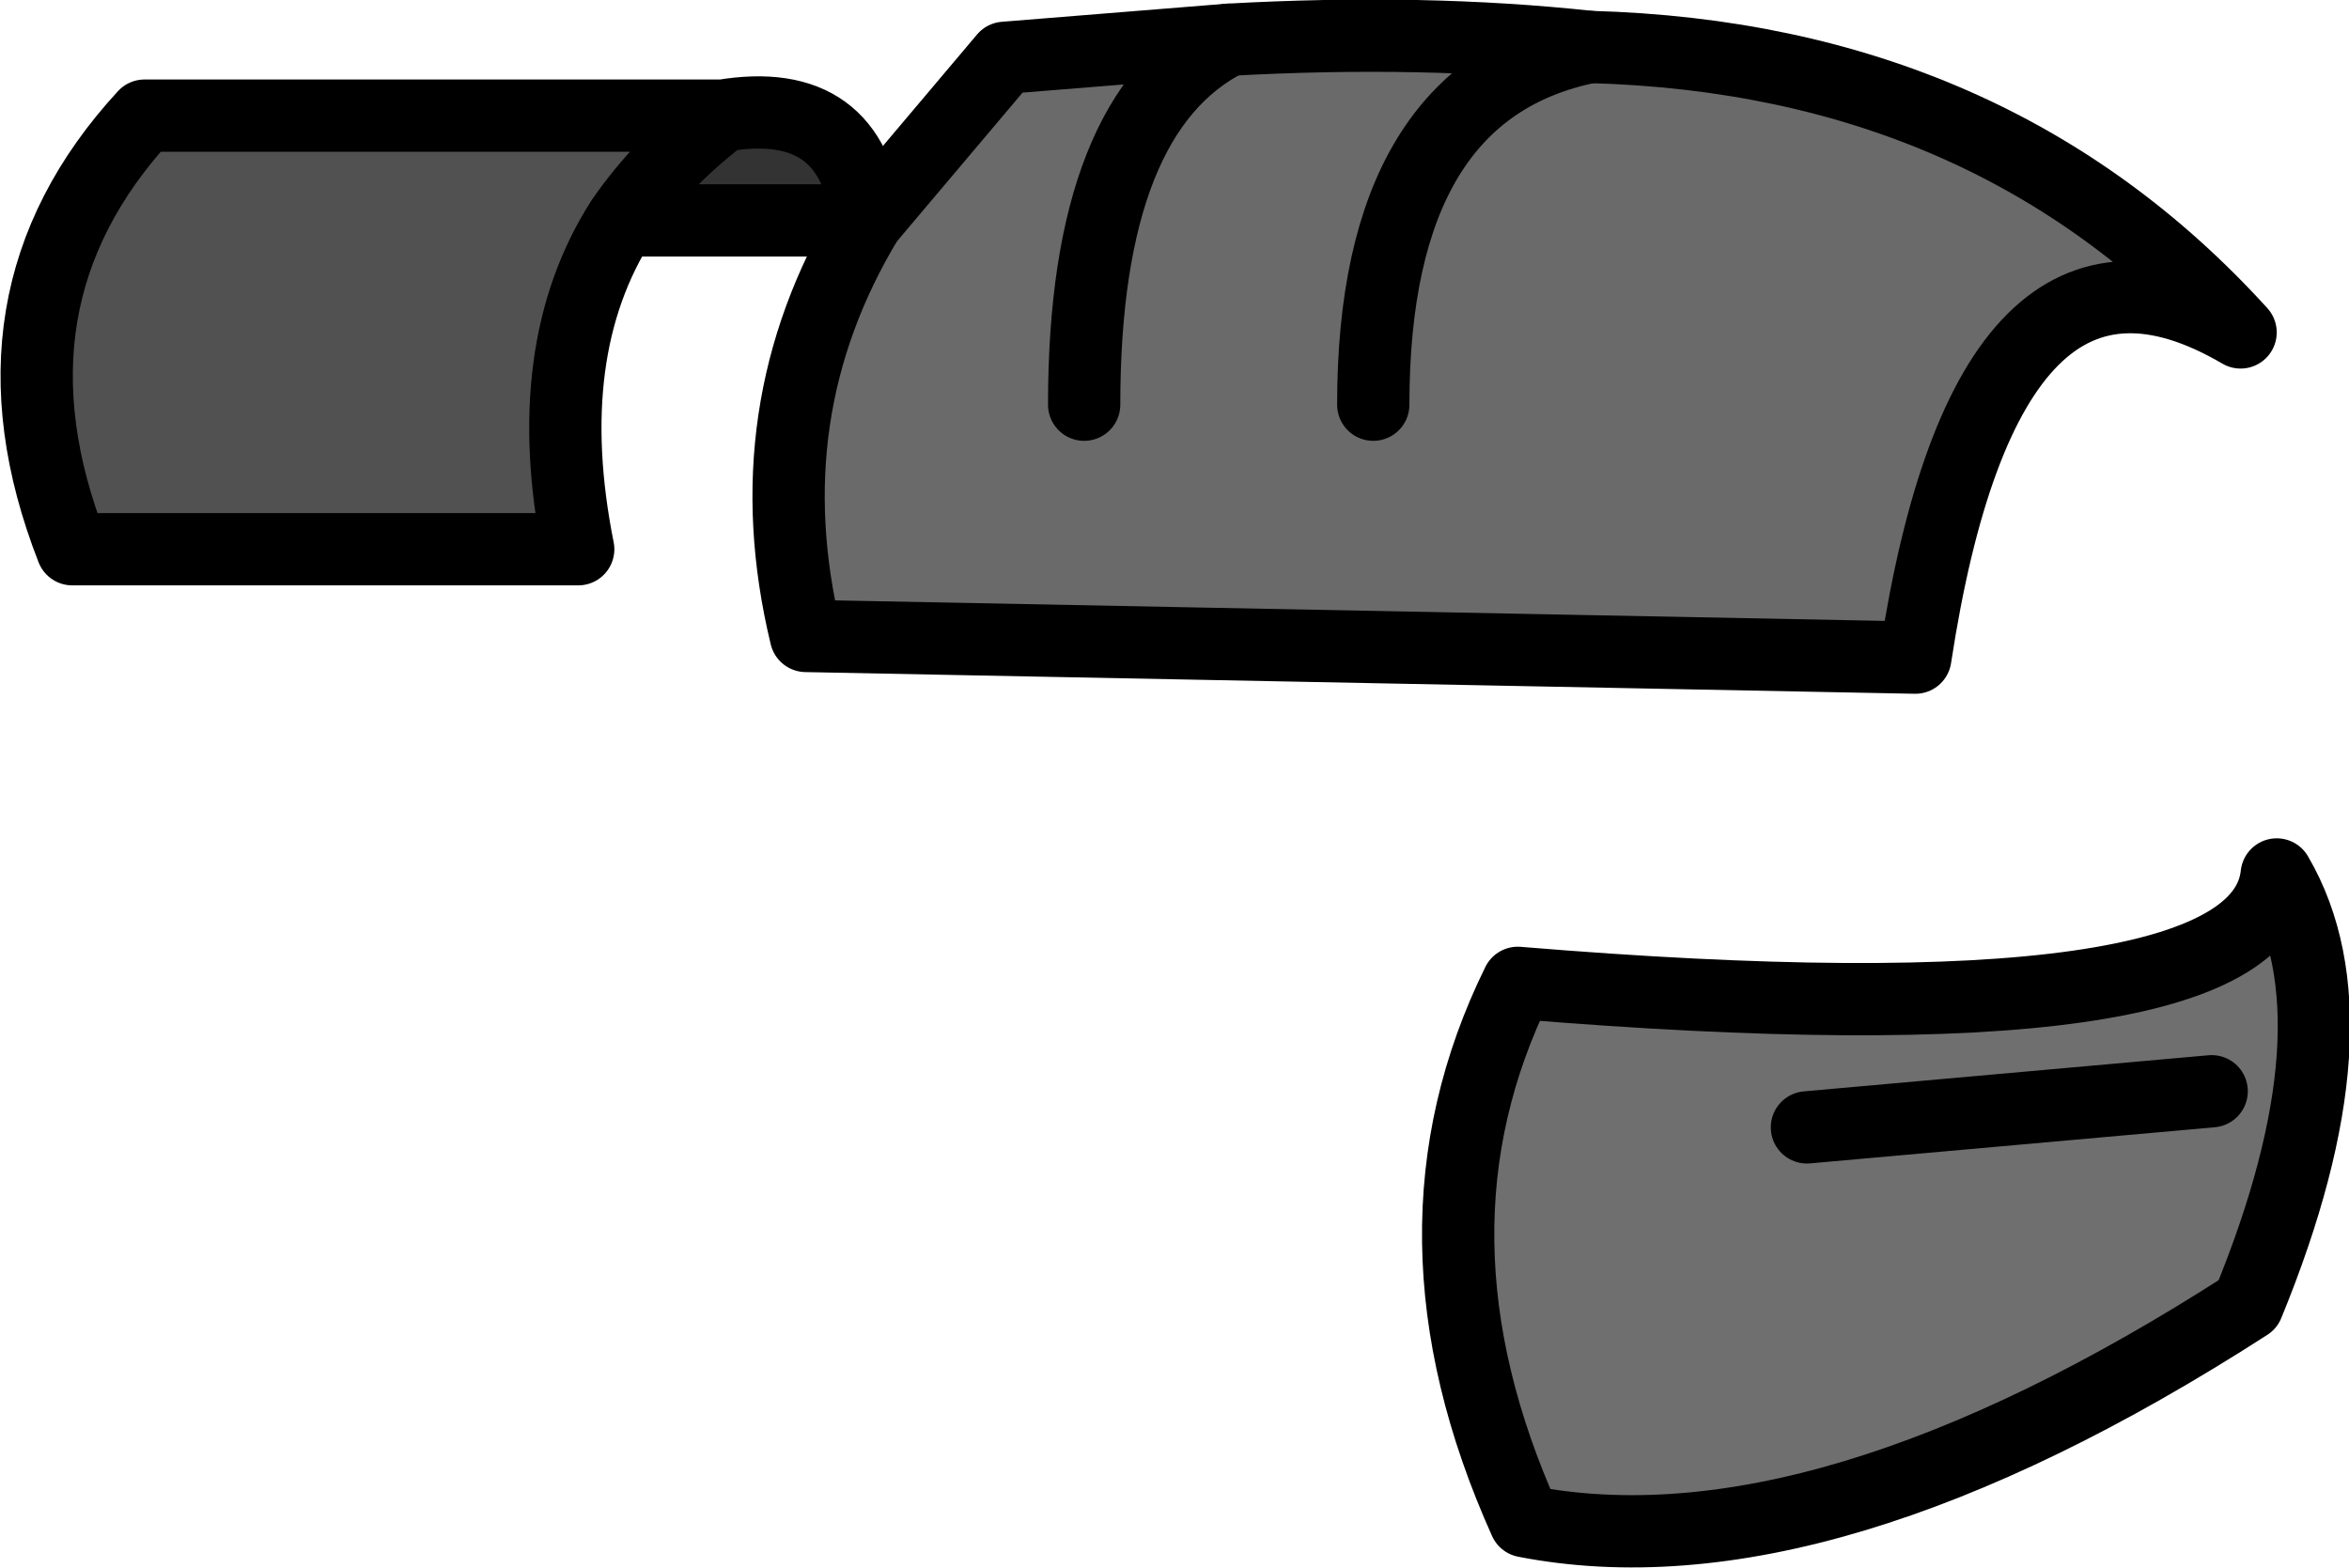<?xml version="1.0" encoding="UTF-8" standalone="no"?>
<svg xmlns:xlink="http://www.w3.org/1999/xlink" height="21.7px" width="32.5px" xmlns="http://www.w3.org/2000/svg">
  <g transform="matrix(1.0, 0.0, 0.0, 1.0, 13.0, -14.4)">
    <path d="M-1.0 17.45 L0.9 15.2 4.0 14.95 Q6.7 14.8 9.0 15.05 14.55 15.2 18.0 19.0 14.5 16.95 13.5 23.5 L-1.85 23.2 Q-2.6 20.1 -1.0 17.45 M6.0 20.0 Q6.0 15.65 9.0 15.05 6.0 15.65 6.0 20.0 M2.0 20.0 Q2.0 15.95 4.0 14.95 2.0 15.95 2.0 20.0" fill="#6a6a6a" fill-rule="evenodd" stroke="none"/>
    <path d="M-4.4 17.45 Q-5.55 19.25 -5.0 22.0 L-12.0 22.0 Q-13.35 18.55 -11.0 16.0 L-3.0 16.0 Q-3.85 16.65 -4.4 17.45" fill="#515151" fill-rule="evenodd" stroke="none"/>
    <path d="M18.1 32.45 Q12.2 36.25 8.1 35.45 6.3 31.45 8.0 28.0 18.25 28.85 18.5 26.5 19.7 28.55 18.1 32.45 M17.6 29.5 L12.0 30.0 17.6 29.5" fill="#6f6f6f" fill-rule="evenodd" stroke="none"/>
    <path d="M-1.0 17.45 L-4.4 17.45 Q-3.85 16.65 -3.0 16.0 -1.2 15.7 -1.0 17.45" fill="#333333" fill-rule="evenodd" stroke="none"/>
    <path d="M-1.0 17.45 L0.9 15.2 4.0 14.95 Q6.7 14.8 9.0 15.05 14.55 15.2 18.0 19.0 14.5 16.95 13.5 23.5 L-1.85 23.2 Q-2.6 20.1 -1.0 17.45 M18.1 32.45 Q12.2 36.25 8.1 35.45 6.3 31.45 8.0 28.0 18.25 28.85 18.5 26.5 19.7 28.55 18.1 32.45" fill="none" stroke="#000000" stroke-linecap="round" stroke-linejoin="round" stroke-width="1.0"/>
    <path d="M-1.0 17.45 L-4.4 17.45 Q-5.55 19.25 -5.0 22.0 L-12.0 22.0 Q-13.35 18.55 -11.0 16.0 L-3.0 16.0 Q-1.2 15.7 -1.0 17.45 M4.0 14.95 Q2.0 15.95 2.0 20.0 M9.0 15.05 Q6.0 15.65 6.0 20.0 M12.0 30.0 L17.6 29.5 M-3.0 16.0 Q-3.85 16.65 -4.4 17.45" fill="none" stroke="#000000" stroke-linecap="round" stroke-linejoin="round" stroke-width="1.0"/>
  </g>
</svg>

